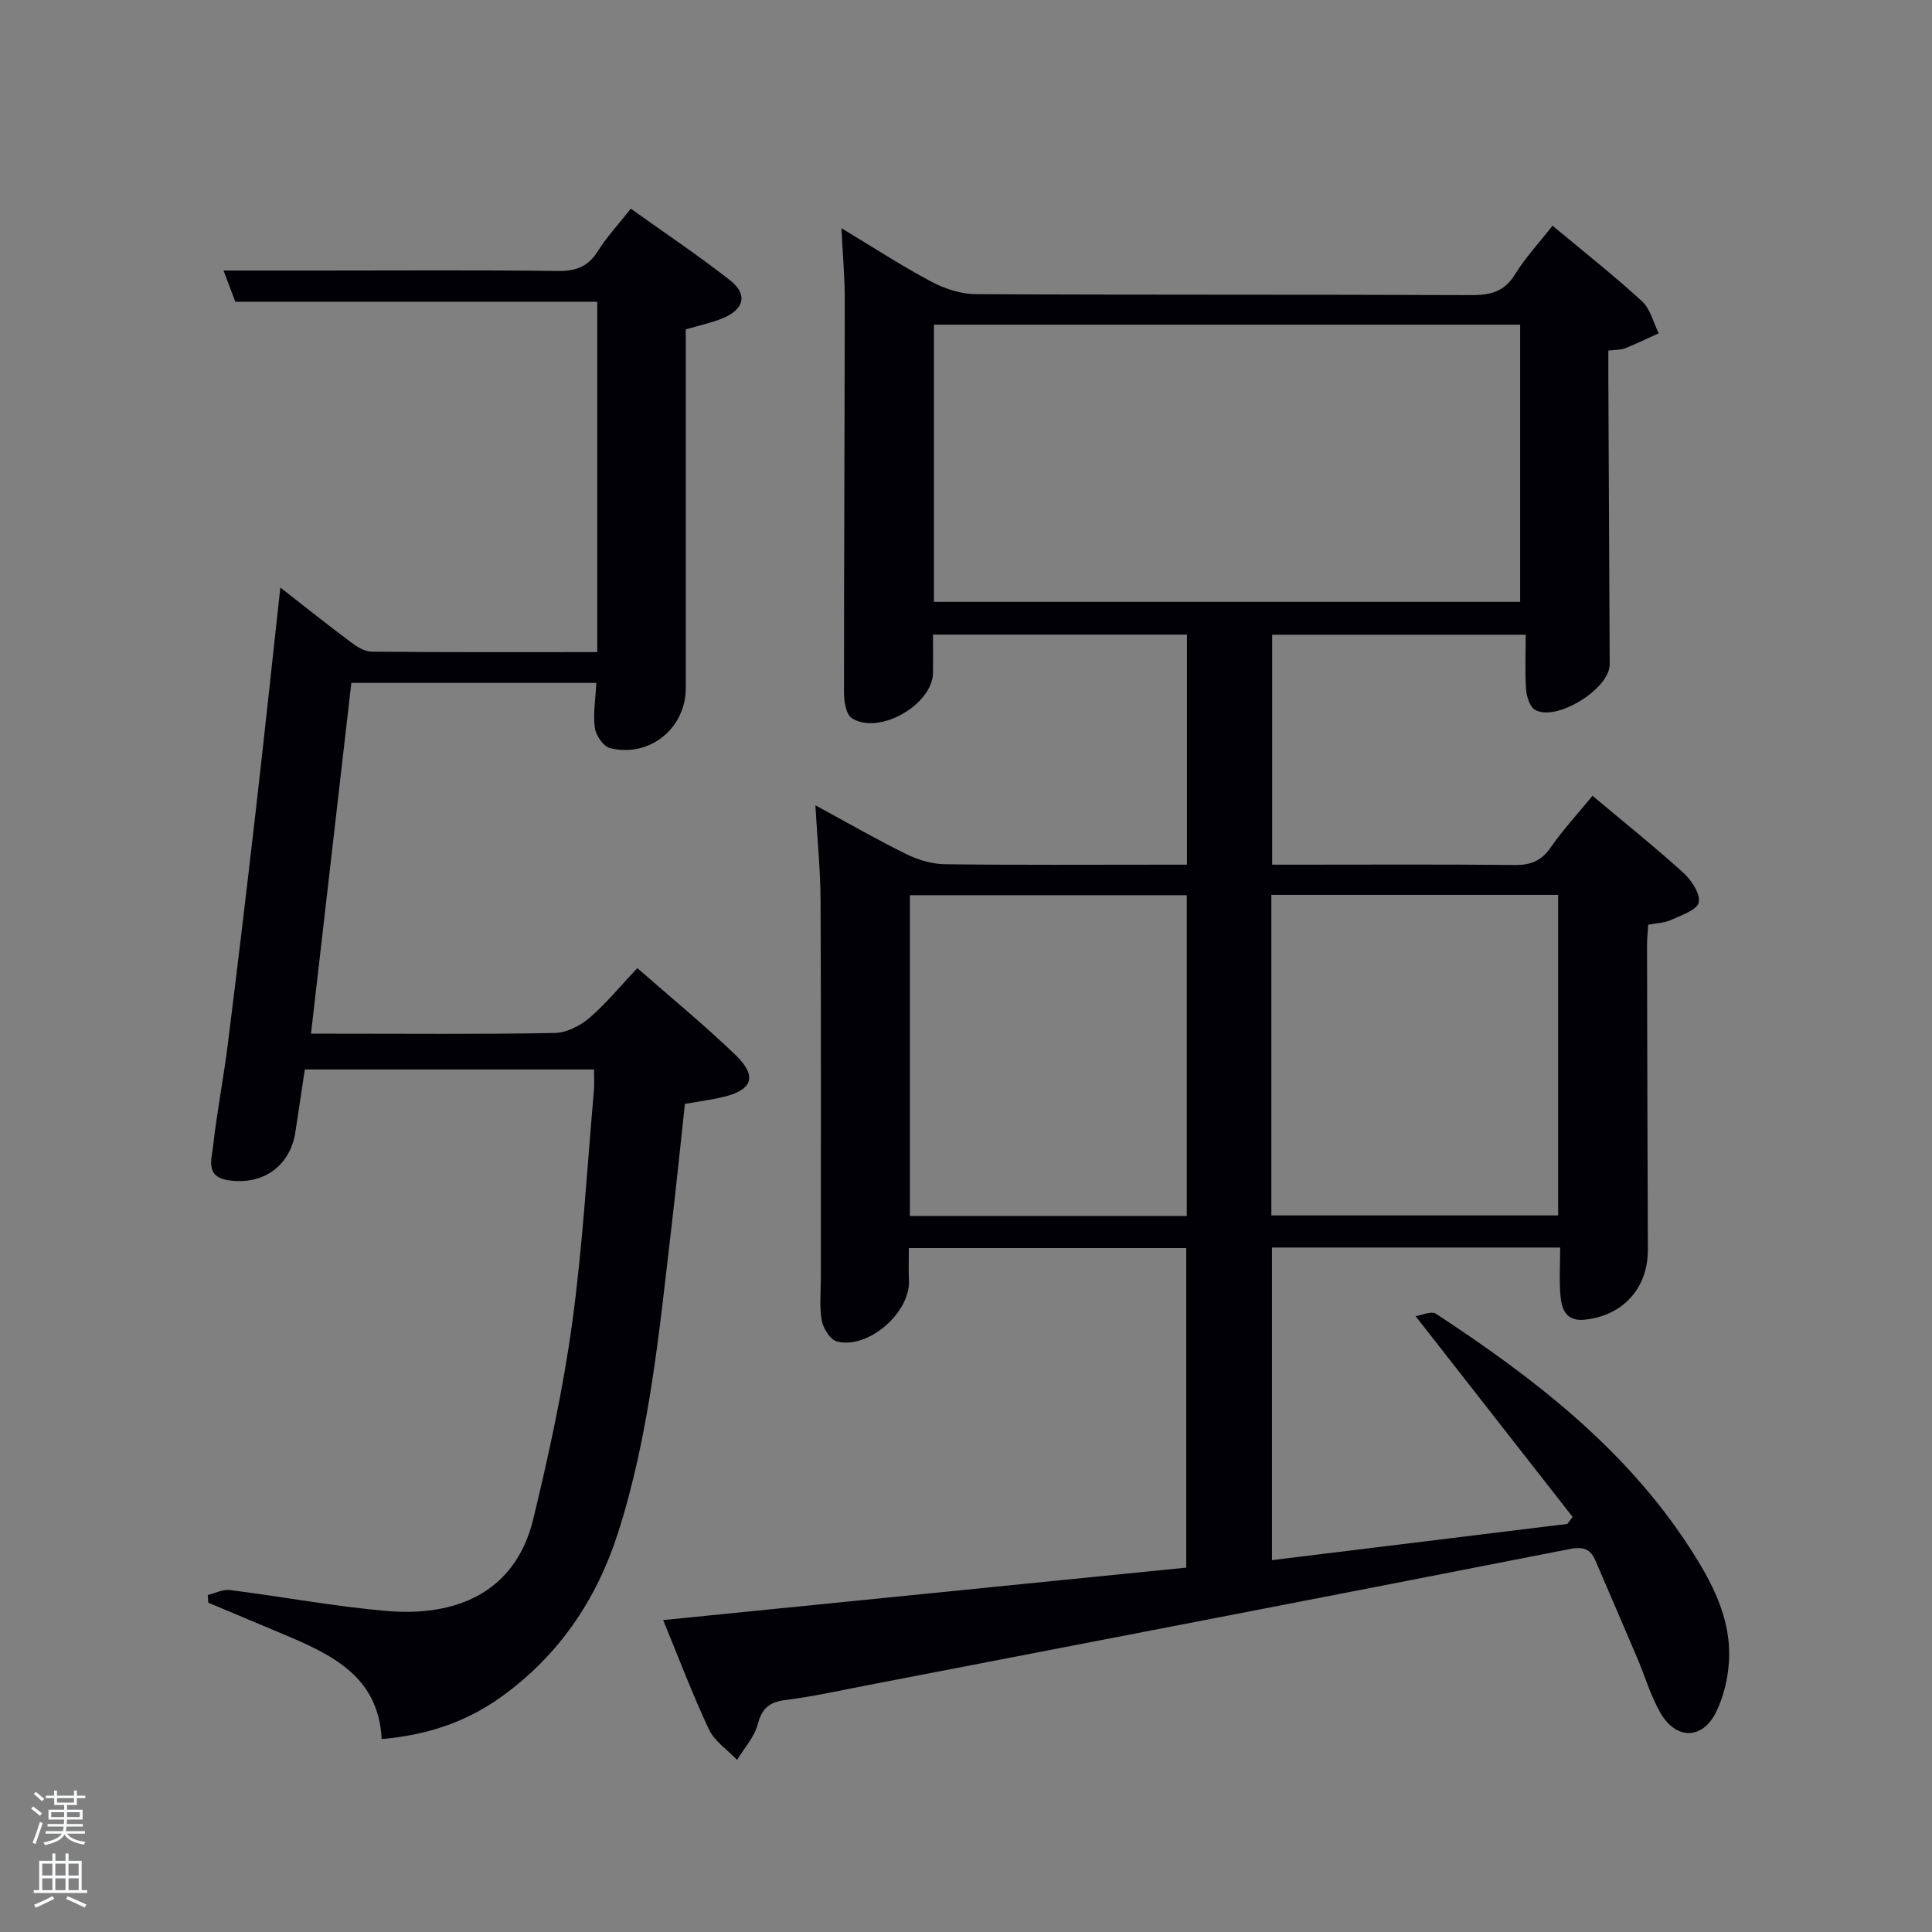 <svg enable-background="new 0 0 400 400" viewBox="0 0 400 400" xmlns="http://www.w3.org/2000/svg"><rect x="0" y="0" width="400" height="400" fill="#808080" stroke="none"/><path d="m6.44 374.46.42-.45c.65.47 1.27.95 1.85 1.44l-.45.49c-.65-.56-1.25-1.06-1.82-1.48m.93 7.33-.63-.26c.55-1.36 1.05-2.8 1.52-4.33.19.1.38.19.59.27-.46 1.29-.95 2.73-1.48 4.32m-.38-10.38.44-.42c.43.34 1.01.82 1.74 1.44l-.49.49c-.53-.51-1.09-1.01-1.69-1.51m2.5.35h1.72v-1.04h.59v1.04h3.52v-1.04h.59v1.04h1.75v.53h-1.75v1.42h-2.03v.97h3.22v2.03h-3.24c0 .35-.01.66-.03.93h3.32v.53h-3.37c-.03.27-.08.58-.15.94h3.96v.53h-3.71c.67.92 1.93 1.48 3.79 1.68-.13.24-.23.44-.29.59-2.13-.38-3.48-1.08-4.04-2.12-.43.97-1.77 1.72-4.03 2.23-.09-.19-.2-.37-.33-.55 2.1-.42 3.37-1.03 3.81-1.83h-3.36v-.53h3.58c.08-.29.13-.61.16-.94h-3.33v-.53h3.39c.02-.27.04-.58.04-.93h-3.23v-2.03h3.25v-.97h-2.07v-1.42h-1.73zm1.12 3.44v1h2.65c.01-.3.02-.44.02-.4v-.25-.35zm1.19-2h3.52v-.91h-3.52zm4.71 2h-2.63v.59c0 .15-.01.28-.01.4h2.64z" fill="#fafbfc"/><path d="m13.56 383.74h.63v1.52h2.72v6.07h1.13v.6h-11.06v-.6h1.13v-6.07h2.73v-1.52h.63v1.52h2.1v-1.52zm-2.69 8.83.38.56c-1.24.63-2.53 1.25-3.85 1.85-.1-.21-.21-.42-.34-.63 1.36-.55 2.63-1.15 3.81-1.78m-2.13-4.27h2.1v-2.45h-2.1zm0 3.04h2.1v-2.46h-2.1zm2.72-3.04h2.1v-2.45h-2.1zm0 3.04h2.1v-2.46h-2.1zm6.07 3.6c-1.41-.71-2.7-1.3-3.86-1.78l.35-.56c1.45.62 2.75 1.19 3.88 1.72zm-1.25-9.09h-2.1v2.45h2.1zm-2.09 5.49h2.1v-2.46h-2.1z" fill="#fafbfc"/><g fill="#010105"><path d="m325.6 314.07c-10.63-13.59-21.25-27.17-32.52-41.58 1.31-.19 3.27-1.12 4.21-.5 20.15 13.22 39.14 27.81 52.48 48.36 4.61 7.1 8.74 14.75 8.19 23.66-.22 3.56-1.11 7.31-2.68 10.49-2.8 5.69-8.27 5.74-11.49.16-2.05-3.55-3.21-7.61-4.83-11.42-2.85-6.71-5.76-13.4-8.63-20.11-1.09-2.55-2.6-2.96-5.5-2.39-48.51 9.53-97.06 18.87-145.6 28.24-5.54 1.07-11.07 2.3-16.66 3-3.33.42-4.82 1.73-5.69 5.03-.7 2.64-2.8 4.92-4.27 7.36-1.99-2.08-4.66-3.84-5.83-6.31-3.44-7.3-6.28-14.88-9.48-22.64 36.57-3.67 72.24-7.24 108.3-10.86 0-21.97 0-43.87 0-66.16-18.84 0-37.89 0-57.43 0 0 2.19-.08 4.46.02 6.72.28 6.64-8.42 14.27-14.9 12.62-1.37-.35-2.85-2.69-3.15-4.32-.52-2.91-.19-5.97-.19-8.97-.01-25.99.06-51.99-.06-77.98-.03-6.3-.67-12.6-1.07-19.74 6.66 3.61 12.65 7.07 18.85 10.12 2.42 1.19 5.29 2.04 7.97 2.08 15.16.19 30.33.09 45.49.09h4.62c0-16.05 0-31.65 0-47.63-17.34 0-34.71 0-52.58 0 0 2.66.02 5.26 0 7.87-.05 6.61-11.16 13.03-16.8 9.43-1.2-.76-1.63-3.46-1.63-5.26-.01-27.16.14-54.31.16-81.47 0-4.62-.42-9.25-.69-14.71 6.45 3.88 12.37 7.74 18.58 11.05 2.78 1.48 6.15 2.59 9.26 2.6 34.16.18 68.32.05 102.48.2 4 .02 6.89-.65 9.14-4.3 2.16-3.51 5.03-6.58 7.77-10.07 6.35 5.3 12.62 10.24 18.5 15.62 1.74 1.59 2.35 4.4 3.48 6.65-2.31 1.05-4.6 2.17-6.96 3.11-.87.35-1.91.28-3.47.47 0 1.93-.01 3.71 0 5.49.09 19.83.2 39.65.28 59.48.02 5.07-11.11 11.97-15.48 9.4-1.09-.64-1.72-2.75-1.83-4.23-.26-3.63-.08-7.28-.08-11.31-17.62 0-34.86 0-52.49 0v47.61h5.19c15 0 29.99-.09 44.99.07 3.32.04 5.55-.84 7.49-3.64 2.54-3.66 5.59-6.96 8.65-10.69 6.41 5.38 12.77 10.47 18.8 15.93 1.68 1.52 3.56 4.36 3.19 6.15-.32 1.56-3.61 2.65-5.74 3.63-1.31.61-2.9.63-4.72.99-.08 1.37-.24 2.83-.24 4.29.04 20.99.09 41.99.17 62.98.03 7.99-5.16 13.69-13.11 14.5-3.75.38-4.71-2.08-4.97-4.82-.31-3.26-.07-6.57-.07-10.12-20.14 0-39.73 0-59.67 0v64.72c20.49-2.51 40.82-5 61.15-7.5.36-.5.73-.97 1.1-1.44zm-132.24-246.85v57.39h121.37c0-19.32 0-38.25 0-57.39-40.52 0-80.77 0-121.37 0zm69.86 184.42h59.38c0-22.4 0-44.44 0-66.37-19.99 0-39.58 0-59.38 0zm-17.51.11c0-22.29 0-44.32 0-66.41-19.33 0-38.37 0-57.33 0v66.41z"/><path d="m43.01 330.23c1.54-.37 3.14-1.22 4.6-1.03 10.87 1.37 21.67 3.42 32.57 4.34 14.21 1.2 26.54-3.76 30.24-19.09 3.23-13.37 6.17-26.88 8.04-40.5 2.19-15.95 3.08-32.08 4.5-48.13.12-1.32.02-2.66.02-4.4-19.85 0-39.57 0-59.87 0-.63 4.14-1.29 8.51-1.94 12.88-1.07 7.13-6.69 11.13-13.9 10.06-4.8-.71-3.45-4.36-3.16-6.99.79-7.08 2.17-14.09 3.05-21.16 2.01-15.98 3.91-31.98 5.75-47.98 1.76-15.3 3.38-30.62 5.13-46.59 5.11 3.99 9.76 7.7 14.52 11.26 1.26.95 2.88 2 4.34 2.02 15.48.15 30.95.09 46.76.09 0-24.35 0-48.4 0-72.54-24.85 0-49.59 0-74.94 0-.75-1.97-1.67-4.4-2.44-6.46h19.74c16.5 0 33-.12 49.5.09 3.73.05 6.24-.88 8.25-4.09 1.84-2.94 4.25-5.53 6.83-8.81 6.93 4.96 13.92 9.64 20.53 14.81 3.72 2.91 2.98 6.02-1.48 7.87-2.28.95-4.74 1.45-7.67 2.32v5.27c0 23 .01 46 0 69 0 8.35-7.54 14.47-15.72 12.41-1.35-.34-2.9-2.65-3.11-4.21-.39-2.9.15-5.92.32-9.28-16.75 0-33.32 0-50.73 0-2.73 23.76-5.49 47.75-8.35 72.62h4.93c15.17 0 30.34.14 45.5-.14 2.44-.04 5.26-1.46 7.18-3.1 3.5-2.99 6.45-6.63 9.95-10.34 6.95 6.1 13.88 11.78 20.32 17.98 4.62 4.45 3.54 7.32-2.75 8.76-2.41.55-4.86.88-7.72 1.38-.91 8.36-1.75 16.76-2.74 25.15-2.53 21.43-4.48 42.99-11.11 63.67-4.42 13.81-12.25 25.4-24.22 33.98-7.22 5.17-15.25 7.89-24.71 8.7-.66-13.21-10.68-17.64-20.85-21.91-5.01-2.11-10.03-4.21-15.05-6.32-.01-.54-.06-1.06-.11-1.59z"/></g></svg>